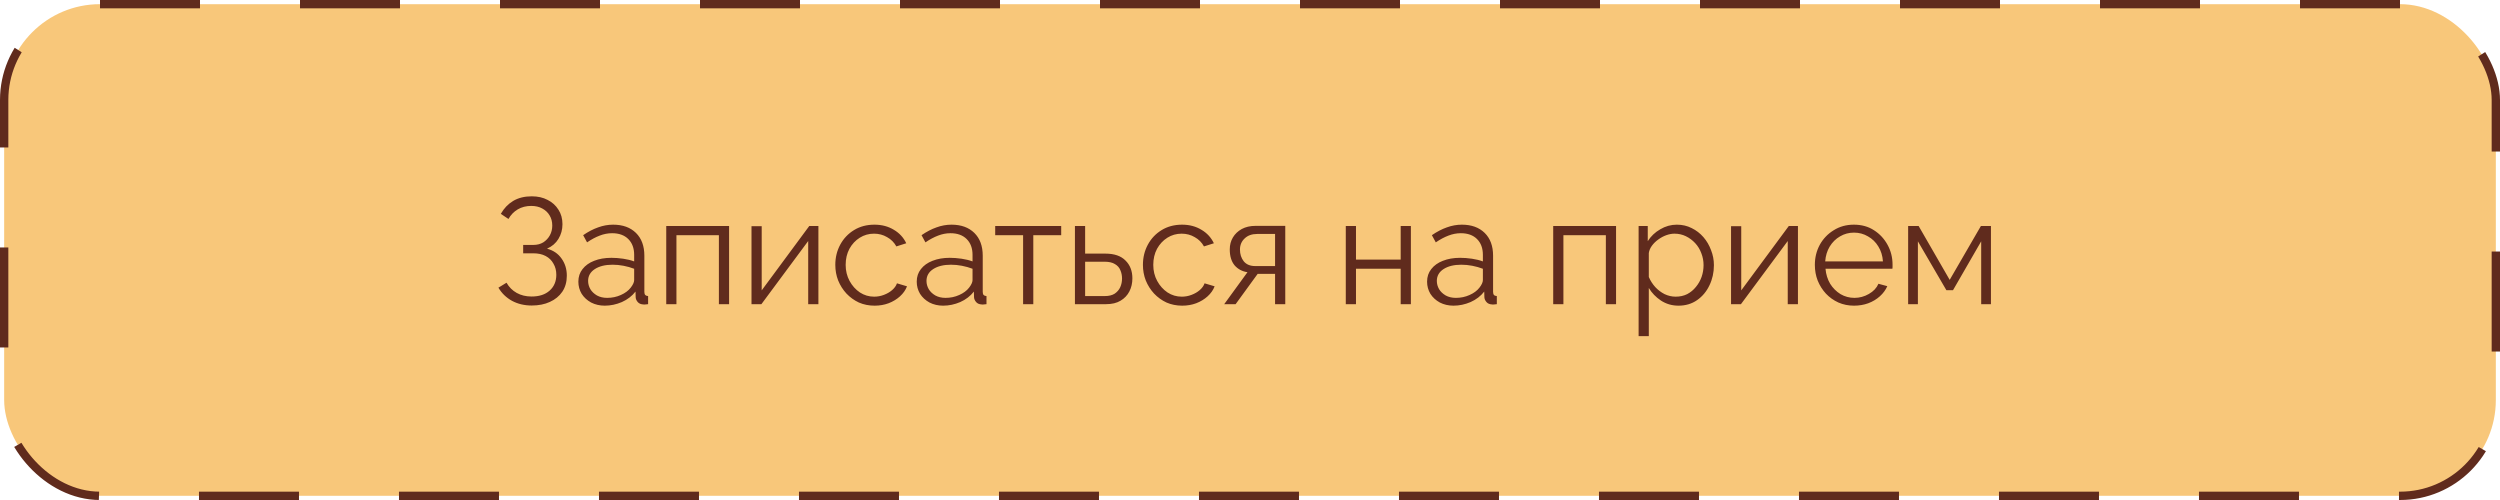 <svg width="300" height="60" viewBox="0 0 300 60" fill="none" xmlns="http://www.w3.org/2000/svg">
<rect x="0.5" y="0.5" width="299" height="59" rx="11.5" fill="#F8C77A"/>
<rect x="0.5" y="0.5" width="299" height="59" rx="11.5" stroke="#602B1D" stroke-dasharray="12 12"/>
<path d="M63.806 36.662C62.93 36.662 62.144 36.476 61.448 36.104C60.752 35.72 60.206 35.192 59.81 34.52L60.782 33.926C61.082 34.454 61.49 34.862 62.006 35.15C62.522 35.438 63.116 35.582 63.788 35.582C64.7 35.582 65.42 35.348 65.948 34.88C66.488 34.4 66.758 33.764 66.758 32.972C66.758 32.468 66.644 32.024 66.416 31.64C66.2 31.244 65.888 30.938 65.48 30.722C65.072 30.506 64.58 30.398 64.004 30.398H62.78V29.39H64.022C64.466 29.39 64.856 29.288 65.192 29.084C65.528 28.868 65.792 28.586 65.984 28.238C66.176 27.89 66.272 27.5 66.272 27.068C66.272 26.6 66.164 26.192 65.948 25.844C65.744 25.496 65.45 25.22 65.066 25.016C64.694 24.812 64.256 24.71 63.752 24.71C63.14 24.71 62.6 24.848 62.132 25.124C61.664 25.4 61.292 25.784 61.016 26.276L60.098 25.664C60.47 25.004 60.962 24.488 61.574 24.116C62.198 23.744 62.942 23.558 63.806 23.558C64.538 23.558 65.174 23.702 65.714 23.99C66.266 24.266 66.698 24.656 67.01 25.16C67.334 25.652 67.496 26.234 67.496 26.906C67.496 27.554 67.334 28.142 67.01 28.67C66.698 29.186 66.242 29.576 65.642 29.84C66.398 30.044 66.98 30.44 67.388 31.028C67.808 31.616 68.018 32.3 68.018 33.08C68.018 33.824 67.838 34.466 67.478 35.006C67.118 35.534 66.62 35.942 65.984 36.23C65.36 36.518 64.634 36.662 63.806 36.662ZM69.403 33.8C69.403 33.212 69.571 32.708 69.907 32.288C70.243 31.856 70.705 31.526 71.293 31.298C71.893 31.058 72.583 30.938 73.363 30.938C73.819 30.938 74.293 30.974 74.785 31.046C75.277 31.118 75.715 31.226 76.099 31.37V30.578C76.099 29.786 75.865 29.156 75.397 28.688C74.929 28.22 74.281 27.986 73.453 27.986C72.949 27.986 72.451 28.082 71.959 28.274C71.479 28.454 70.975 28.724 70.447 29.084L69.979 28.22C70.591 27.8 71.191 27.488 71.779 27.284C72.367 27.068 72.967 26.96 73.579 26.96C74.731 26.96 75.643 27.29 76.315 27.95C76.987 28.61 77.323 29.522 77.323 30.686V35.024C77.323 35.192 77.359 35.318 77.431 35.402C77.503 35.474 77.617 35.516 77.773 35.528V36.5C77.641 36.512 77.527 36.524 77.431 36.536C77.335 36.548 77.263 36.548 77.215 36.536C76.915 36.524 76.687 36.428 76.531 36.248C76.375 36.068 76.291 35.876 76.279 35.672L76.261 34.988C75.841 35.528 75.295 35.948 74.623 36.248C73.951 36.536 73.267 36.68 72.571 36.68C71.971 36.68 71.425 36.554 70.933 36.302C70.453 36.038 70.075 35.69 69.799 35.258C69.535 34.814 69.403 34.328 69.403 33.8ZM75.685 34.52C75.817 34.352 75.919 34.19 75.991 34.034C76.063 33.878 76.099 33.74 76.099 33.62V32.252C75.691 32.096 75.265 31.976 74.821 31.892C74.389 31.808 73.951 31.766 73.507 31.766C72.631 31.766 71.923 31.94 71.383 32.288C70.843 32.636 70.573 33.11 70.573 33.71C70.573 34.058 70.663 34.388 70.843 34.7C71.023 35 71.287 35.252 71.635 35.456C71.983 35.648 72.391 35.744 72.859 35.744C73.447 35.744 73.993 35.63 74.497 35.402C75.013 35.174 75.409 34.88 75.685 34.52ZM79.949 36.5V27.122H87.491V36.5H86.267V28.22H81.173V36.5H79.949ZM90.18 36.5V27.14H91.404V34.844L97.11 27.122H98.208V36.5H96.984V28.922L91.368 36.5H90.18ZM104.953 36.68C104.269 36.68 103.639 36.554 103.063 36.302C102.499 36.038 102.001 35.678 101.569 35.222C101.149 34.766 100.819 34.244 100.579 33.656C100.351 33.068 100.237 32.444 100.237 31.784C100.237 30.896 100.435 30.086 100.831 29.354C101.227 28.622 101.779 28.04 102.487 27.608C103.195 27.176 104.011 26.96 104.935 26.96C105.811 26.96 106.585 27.164 107.257 27.572C107.929 27.968 108.427 28.508 108.751 29.192L107.563 29.57C107.299 29.09 106.927 28.718 106.447 28.454C105.979 28.178 105.457 28.04 104.881 28.04C104.257 28.04 103.687 28.202 103.171 28.526C102.655 28.85 102.241 29.294 101.929 29.858C101.629 30.422 101.479 31.064 101.479 31.784C101.479 32.492 101.635 33.134 101.947 33.71C102.259 34.286 102.673 34.748 103.189 35.096C103.705 35.432 104.275 35.6 104.899 35.6C105.307 35.6 105.697 35.528 106.069 35.384C106.453 35.24 106.783 35.048 107.059 34.808C107.347 34.556 107.539 34.286 107.635 33.998L108.841 34.358C108.673 34.802 108.391 35.204 107.995 35.564C107.611 35.912 107.155 36.188 106.627 36.392C106.111 36.584 105.553 36.68 104.953 36.68ZM110.008 33.8C110.008 33.212 110.176 32.708 110.512 32.288C110.848 31.856 111.31 31.526 111.898 31.298C112.498 31.058 113.188 30.938 113.968 30.938C114.424 30.938 114.898 30.974 115.39 31.046C115.882 31.118 116.32 31.226 116.704 31.37V30.578C116.704 29.786 116.47 29.156 116.002 28.688C115.534 28.22 114.886 27.986 114.058 27.986C113.554 27.986 113.056 28.082 112.564 28.274C112.084 28.454 111.58 28.724 111.052 29.084L110.584 28.22C111.196 27.8 111.796 27.488 112.384 27.284C112.972 27.068 113.572 26.96 114.184 26.96C115.336 26.96 116.248 27.29 116.92 27.95C117.592 28.61 117.928 29.522 117.928 30.686V35.024C117.928 35.192 117.964 35.318 118.036 35.402C118.108 35.474 118.222 35.516 118.378 35.528V36.5C118.246 36.512 118.132 36.524 118.036 36.536C117.94 36.548 117.868 36.548 117.82 36.536C117.52 36.524 117.292 36.428 117.136 36.248C116.98 36.068 116.896 35.876 116.884 35.672L116.866 34.988C116.446 35.528 115.9 35.948 115.228 36.248C114.556 36.536 113.872 36.68 113.176 36.68C112.576 36.68 112.03 36.554 111.538 36.302C111.058 36.038 110.68 35.69 110.404 35.258C110.14 34.814 110.008 34.328 110.008 33.8ZM116.29 34.52C116.422 34.352 116.524 34.19 116.596 34.034C116.668 33.878 116.704 33.74 116.704 33.62V32.252C116.296 32.096 115.87 31.976 115.426 31.892C114.994 31.808 114.556 31.766 114.112 31.766C113.236 31.766 112.528 31.94 111.988 32.288C111.448 32.636 111.178 33.11 111.178 33.71C111.178 34.058 111.268 34.388 111.448 34.7C111.628 35 111.892 35.252 112.24 35.456C112.588 35.648 112.996 35.744 113.464 35.744C114.052 35.744 114.598 35.63 115.102 35.402C115.618 35.174 116.014 34.88 116.29 34.52ZM122.772 36.5V28.22H119.424V27.122H127.344V28.22H123.996V36.5H122.772ZM128.992 36.5V27.122H130.216V30.434H132.646C133.714 30.434 134.518 30.71 135.058 31.262C135.61 31.802 135.886 32.516 135.886 33.404C135.886 33.98 135.766 34.502 135.526 34.97C135.286 35.438 134.932 35.81 134.464 36.086C134.008 36.362 133.432 36.5 132.736 36.5H128.992ZM130.216 35.528H132.574C133.066 35.528 133.462 35.432 133.762 35.24C134.062 35.036 134.284 34.778 134.428 34.466C134.572 34.142 134.644 33.794 134.644 33.422C134.644 33.062 134.578 32.732 134.446 32.432C134.326 32.12 134.11 31.874 133.798 31.694C133.498 31.502 133.078 31.406 132.538 31.406H130.216V35.528ZM141.867 36.68C141.183 36.68 140.553 36.554 139.977 36.302C139.413 36.038 138.915 35.678 138.483 35.222C138.063 34.766 137.733 34.244 137.493 33.656C137.265 33.068 137.151 32.444 137.151 31.784C137.151 30.896 137.349 30.086 137.745 29.354C138.141 28.622 138.693 28.04 139.401 27.608C140.109 27.176 140.925 26.96 141.849 26.96C142.725 26.96 143.499 27.164 144.171 27.572C144.843 27.968 145.341 28.508 145.665 29.192L144.477 29.57C144.213 29.09 143.841 28.718 143.361 28.454C142.893 28.178 142.371 28.04 141.795 28.04C141.171 28.04 140.601 28.202 140.085 28.526C139.569 28.85 139.155 29.294 138.843 29.858C138.543 30.422 138.393 31.064 138.393 31.784C138.393 32.492 138.549 33.134 138.861 33.71C139.173 34.286 139.587 34.748 140.103 35.096C140.619 35.432 141.189 35.6 141.813 35.6C142.221 35.6 142.611 35.528 142.983 35.384C143.367 35.24 143.697 35.048 143.973 34.808C144.261 34.556 144.453 34.286 144.549 33.998L145.755 34.358C145.587 34.802 145.305 35.204 144.909 35.564C144.525 35.912 144.069 36.188 143.541 36.392C143.025 36.584 142.467 36.68 141.867 36.68ZM146.906 36.5L149.696 32.666C149.06 32.57 148.544 32.294 148.148 31.838C147.764 31.37 147.572 30.734 147.572 29.93C147.572 29.39 147.698 28.91 147.95 28.49C148.202 28.07 148.556 27.734 149.012 27.482C149.48 27.23 150.026 27.104 150.65 27.104H154.232V36.5H153.008V32.864H150.92L148.274 36.5H146.906ZM150.632 31.928H153.008V28.076H150.848C150.224 28.076 149.726 28.256 149.354 28.616C148.982 28.964 148.796 29.408 148.796 29.948C148.796 30.5 148.946 30.968 149.246 31.352C149.558 31.736 150.02 31.928 150.632 31.928ZM161.494 36.5V27.122H162.718V31.154H168.082V27.122H169.306V36.5H168.082V32.252H162.718V36.5H161.494ZM171.25 33.8C171.25 33.212 171.418 32.708 171.754 32.288C172.09 31.856 172.552 31.526 173.14 31.298C173.74 31.058 174.43 30.938 175.21 30.938C175.666 30.938 176.14 30.974 176.632 31.046C177.124 31.118 177.562 31.226 177.946 31.37V30.578C177.946 29.786 177.712 29.156 177.244 28.688C176.776 28.22 176.128 27.986 175.3 27.986C174.796 27.986 174.298 28.082 173.806 28.274C173.326 28.454 172.822 28.724 172.294 29.084L171.826 28.22C172.438 27.8 173.038 27.488 173.626 27.284C174.214 27.068 174.814 26.96 175.426 26.96C176.578 26.96 177.49 27.29 178.162 27.95C178.834 28.61 179.17 29.522 179.17 30.686V35.024C179.17 35.192 179.206 35.318 179.278 35.402C179.35 35.474 179.464 35.516 179.62 35.528V36.5C179.488 36.512 179.374 36.524 179.278 36.536C179.182 36.548 179.11 36.548 179.062 36.536C178.762 36.524 178.534 36.428 178.378 36.248C178.222 36.068 178.138 35.876 178.126 35.672L178.108 34.988C177.688 35.528 177.142 35.948 176.47 36.248C175.798 36.536 175.114 36.68 174.418 36.68C173.818 36.68 173.272 36.554 172.78 36.302C172.3 36.038 171.922 35.69 171.646 35.258C171.382 34.814 171.25 34.328 171.25 33.8ZM177.532 34.52C177.664 34.352 177.766 34.19 177.838 34.034C177.91 33.878 177.946 33.74 177.946 33.62V32.252C177.538 32.096 177.112 31.976 176.668 31.892C176.236 31.808 175.798 31.766 175.354 31.766C174.478 31.766 173.77 31.94 173.23 32.288C172.69 32.636 172.42 33.11 172.42 33.71C172.42 34.058 172.51 34.388 172.69 34.7C172.87 35 173.134 35.252 173.482 35.456C173.83 35.648 174.238 35.744 174.706 35.744C175.294 35.744 175.84 35.63 176.344 35.402C176.86 35.174 177.256 34.88 177.532 34.52ZM186.385 36.5V27.122H193.927V36.5H192.703V28.22H187.609V36.5H186.385ZM201.421 36.68C200.641 36.68 199.939 36.476 199.315 36.068C198.703 35.66 198.217 35.156 197.857 34.556V40.334H196.633V27.122H197.731V28.94C198.103 28.352 198.601 27.878 199.225 27.518C199.849 27.146 200.515 26.96 201.223 26.96C201.871 26.96 202.465 27.098 203.005 27.374C203.545 27.638 204.013 27.998 204.409 28.454C204.805 28.91 205.111 29.432 205.327 30.02C205.555 30.596 205.669 31.196 205.669 31.82C205.669 32.696 205.489 33.506 205.129 34.25C204.781 34.982 204.289 35.57 203.653 36.014C203.017 36.458 202.273 36.68 201.421 36.68ZM201.079 35.6C201.595 35.6 202.057 35.498 202.465 35.294C202.873 35.078 203.221 34.79 203.509 34.43C203.809 34.07 204.037 33.668 204.193 33.224C204.349 32.768 204.427 32.3 204.427 31.82C204.427 31.316 204.337 30.836 204.157 30.38C203.989 29.924 203.743 29.522 203.419 29.174C203.095 28.826 202.723 28.55 202.303 28.346C201.883 28.142 201.427 28.04 200.935 28.04C200.623 28.04 200.299 28.1 199.963 28.22C199.627 28.34 199.303 28.514 198.991 28.742C198.691 28.958 198.439 29.204 198.235 29.48C198.031 29.756 197.905 30.05 197.857 30.362V33.242C198.049 33.686 198.307 34.088 198.631 34.448C198.955 34.796 199.327 35.078 199.747 35.294C200.179 35.498 200.623 35.6 201.079 35.6ZM207.725 36.5V27.14H208.949V34.844L214.655 27.122H215.753V36.5H214.529V28.922L208.913 36.5H207.725ZM222.48 36.68C221.808 36.68 221.184 36.554 220.608 36.302C220.032 36.038 219.534 35.684 219.114 35.24C218.694 34.784 218.364 34.262 218.124 33.674C217.896 33.086 217.782 32.456 217.782 31.784C217.782 30.908 217.98 30.104 218.376 29.372C218.784 28.64 219.342 28.058 220.05 27.626C220.758 27.182 221.562 26.96 222.462 26.96C223.386 26.96 224.19 27.182 224.874 27.626C225.57 28.07 226.116 28.658 226.512 29.39C226.908 30.11 227.106 30.902 227.106 31.766C227.106 31.862 227.106 31.958 227.106 32.054C227.106 32.138 227.1 32.204 227.088 32.252H219.06C219.12 32.924 219.306 33.524 219.618 34.052C219.942 34.568 220.356 34.982 220.86 35.294C221.376 35.594 221.934 35.744 222.534 35.744C223.146 35.744 223.722 35.588 224.262 35.276C224.814 34.964 225.198 34.556 225.414 34.052L226.476 34.34C226.284 34.784 225.99 35.186 225.594 35.546C225.198 35.906 224.73 36.188 224.19 36.392C223.662 36.584 223.092 36.68 222.48 36.68ZM219.024 31.37H225.954C225.906 30.686 225.72 30.086 225.396 29.57C225.084 29.054 224.67 28.652 224.154 28.364C223.65 28.064 223.092 27.914 222.48 27.914C221.868 27.914 221.31 28.064 220.806 28.364C220.302 28.652 219.888 29.06 219.564 29.588C219.252 30.104 219.072 30.698 219.024 31.37ZM228.977 36.5V27.122H230.237L233.963 33.584L237.707 27.122H238.913V36.5H237.743V28.958L234.359 34.826H233.567L230.147 28.958V36.5H228.977Z" fill="#602B1D"/>
</svg>
